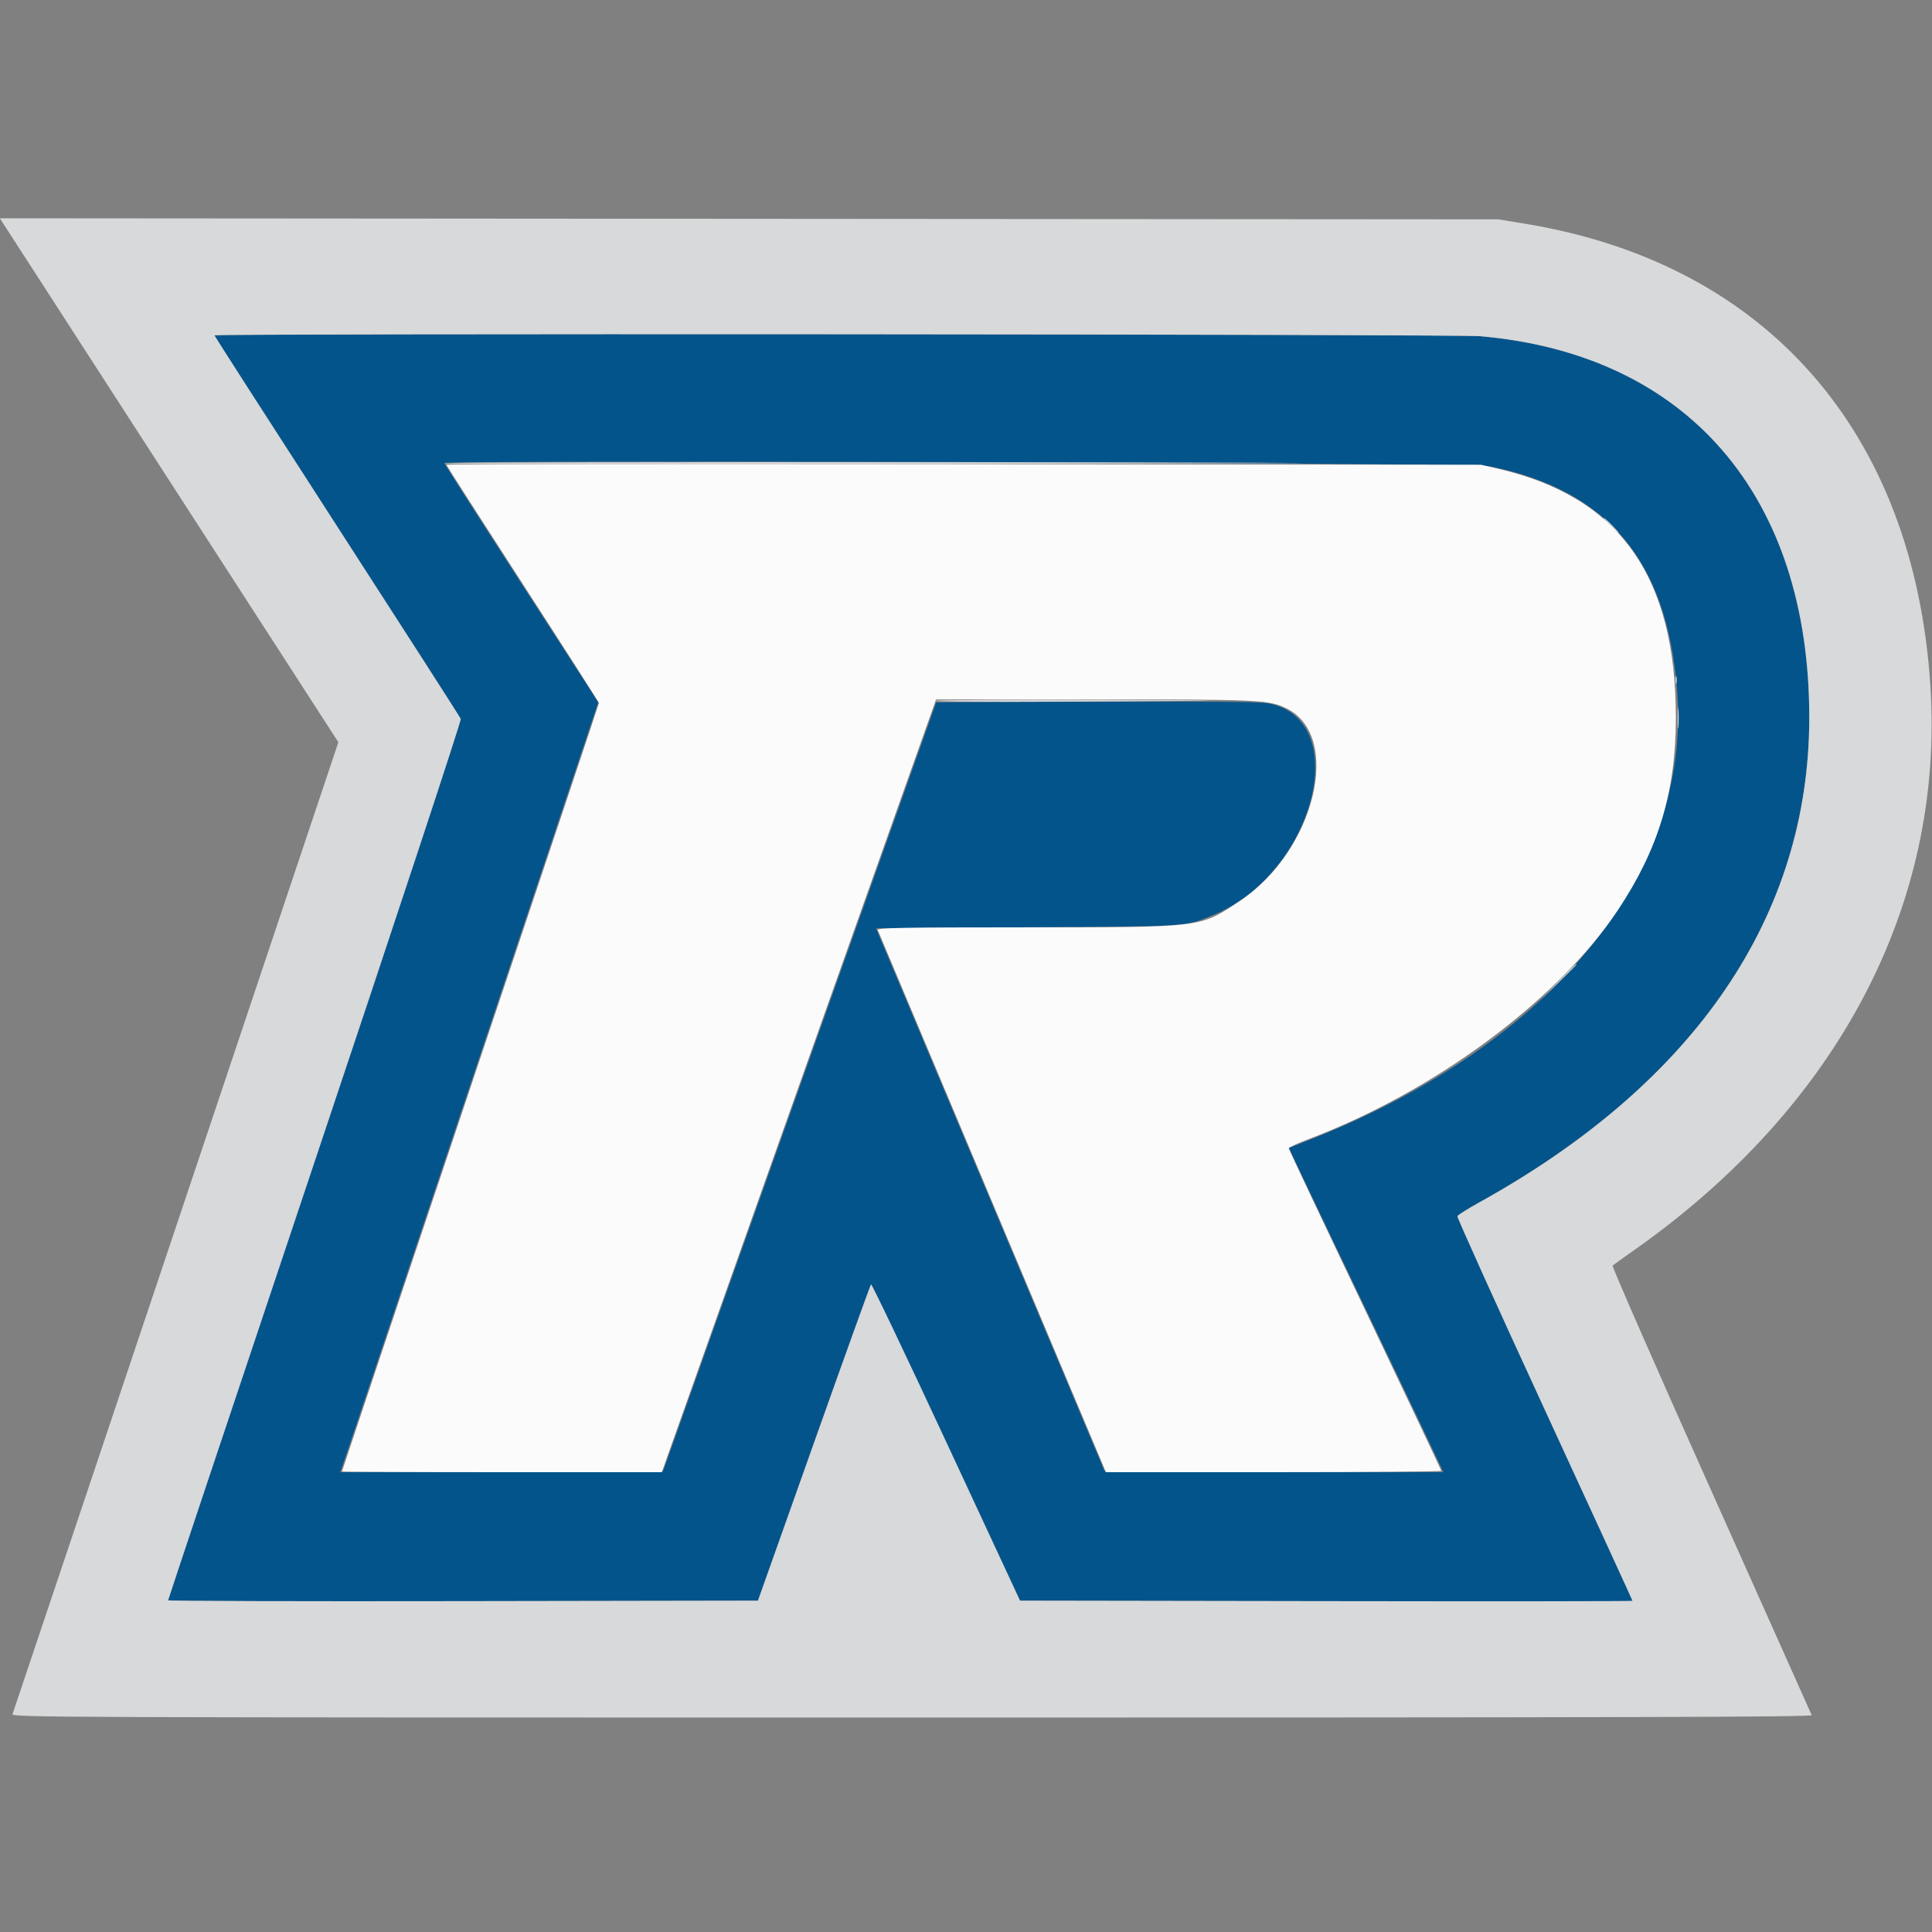 <svg id="svg" version="1.1" xmlns="http://www.w3.org/2000/svg" xmlns:xlink="http://www.w3.org/1999/xlink" width="400" height="400" viewBox="0, 0, 400,400"><rect x="0" y="0" width="400" height="400" fill="#808080" stroke="none"/><g id="svgg"><path id="path0" d="M44.400 69.434 C 44.400 69.563,55.819 87.341,69.776 108.940 C 83.733 130.539,95.261 148.495,95.395 148.842 C 95.528 149.188,81.948 190.330,65.218 240.267 C 48.488 290.204,34.800 331.183,34.800 331.332 C 34.800 331.481,62.278 331.557,95.863 331.501 L 156.926 331.400 168.501 298.800 C 174.866 280.870,180.193 266.075,180.337 265.923 C 180.482 265.771,187.481 280.441,195.891 298.523 L 211.183 331.400 274.591 331.501 C 309.466 331.557,338.000 331.531,338.000 331.443 C 338.000 331.355,329.804 313.501,319.786 291.767 C 309.768 270.033,301.649 252.049,301.744 251.803 C 301.838 251.556,303.888 250.263,306.298 248.928 C 351.038 224.149,374.566 189.585,374.593 148.600 C 374.623 102.596,349.340 73.307,306.400 69.604 C 301.466 69.178,44.400 69.012,44.400 69.434 M308.400 96.534 C 332.987 101.535,345.170 116.117,347.242 143.024 C 350.151 180.781,321.458 216.017,271.736 235.748 L 266.873 237.678 268.389 240.939 C 269.222 242.733,276.154 257.250,283.791 273.200 C 291.429 289.150,297.933 302.786,298.245 303.502 L 298.813 304.804 263.753 304.702 L 228.694 304.600 205.031 248.400 L 181.368 192.200 212.784 191.989 C 246.987 191.760,245.171 191.881,251.198 189.432 C 272.059 180.956,280.367 149.004,262.590 145.621 C 260.892 145.298,250.596 145.200,227.024 145.283 L 193.849 145.400 165.567 225.000 L 137.285 304.600 103.869 304.702 L 70.453 304.805 72.054 300.102 C 72.935 297.516,84.953 261.650,98.762 220.400 L 123.867 145.400 107.943 120.800 C 99.184 107.270,92.014 96.061,92.009 95.891 C 91.988 95.162,304.762 95.794,308.400 96.534 " stroke="none" fill="#04548c" fill-rule="evenodd"></path><path id="path1" d="M92.400 96.200 C 92.400 96.316,99.510 107.409,108.200 120.850 C 116.890 134.292,124.000 145.410,124.000 145.557 C 124.000 145.705,112.030 181.529,97.400 225.167 C 82.770 268.805,70.800 304.574,70.800 304.654 C 70.800 304.734,85.699 304.800,103.908 304.800 L 137.016 304.800 165.408 224.808 L 193.800 144.817 226.400 144.811 C 260.780 144.806,262.676 144.893,266.292 146.640 C 278.070 152.332,272.293 176.207,256.627 186.584 C 248.304 192.097,249.200 191.987,212.457 191.994 C 187.047 191.999,181.551 192.094,181.716 192.526 C 181.827 192.816,192.504 218.196,205.443 248.926 L 228.967 304.800 263.684 304.800 C 282.778 304.800,298.400 304.673,298.400 304.519 C 298.400 304.364,291.290 289.346,282.600 271.145 C 273.910 252.944,266.803 237.905,266.808 237.726 C 266.812 237.547,268.657 236.705,270.908 235.855 C 296.977 226.014,322.500 207.120,334.956 188.442 C 343.376 175.816,346.964 163.918,346.970 148.600 C 346.981 119.335,335.266 102.872,310.311 97.081 L 306.600 96.220 199.500 96.103 C 140.595 96.039,92.400 96.083,92.400 96.200 " stroke="none" fill="#fbfbfc" fill-rule="evenodd"></path><path id="path2" d="M1.323 47.295 C 2.068 48.453,17.837 72.861,36.366 101.536 L 70.055 153.671 36.458 253.936 C 17.979 309.081,2.738 354.515,2.587 354.900 C 2.328 355.566,11.357 355.600,188.800 355.600 C 337.825 355.600,375.247 355.500,375.092 355.100 C 374.985 354.825,365.594 333.831,354.222 308.447 C 342.850 283.063,333.693 262.170,333.873 262.018 C 334.053 261.866,336.090 260.410,338.400 258.782 C 380.579 229.065,402.551 187.237,399.676 142.131 C 396.319 89.455,365.722 54.521,315.763 46.325 L 310.200 45.412 155.085 45.301 L -0.031 45.190 1.323 47.295 M306.400 69.604 C 349.340 73.307,374.623 102.596,374.593 148.600 C 374.566 189.585,351.038 224.149,306.298 248.928 C 303.888 250.263,301.838 251.556,301.744 251.803 C 301.649 252.049,309.768 270.033,319.786 291.767 C 329.804 313.501,338.000 331.355,338.000 331.443 C 338.000 331.531,309.466 331.557,274.591 331.501 L 211.183 331.400 195.891 298.523 C 187.481 280.441,180.482 265.771,180.337 265.923 C 180.193 266.075,174.866 280.870,168.501 298.800 L 156.926 331.400 95.863 331.501 C 62.278 331.557,34.800 331.481,34.800 331.332 C 34.800 331.183,48.488 290.204,65.218 240.267 C 81.948 190.330,95.528 149.188,95.395 148.842 C 95.261 148.495,83.733 130.539,69.776 108.940 C 55.819 87.341,44.400 69.563,44.400 69.434 C 44.400 69.012,301.466 69.178,306.400 69.604 M92.000 95.900 C 92.000 96.171,162.167 96.170,263.200 95.898 C 283.990 95.842,253.975 95.752,196.500 95.698 C 139.025 95.644,92.000 95.735,92.000 95.900 M333.400 108.800 C 334.259 109.680,335.052 110.400,335.162 110.400 C 335.272 110.400,334.659 109.680,333.800 108.800 C 332.941 107.920,332.148 107.200,332.038 107.200 C 331.928 107.200,332.541 107.920,333.400 108.800 M346.893 140.800 C 346.893 141.570,346.975 141.885,347.076 141.500 C 347.176 141.115,347.176 140.485,347.076 140.100 C 346.975 139.715,346.893 140.030,346.893 140.800 M193.600 145.100 C 193.600 145.372,217.606 145.369,248.400 145.093 C 254.890 145.035,245.215 144.945,226.900 144.894 C 208.585 144.842,193.600 144.935,193.600 145.100 M347.342 148.600 C 347.341 150.580,347.408 151.440,347.492 150.512 C 347.576 149.584,347.577 147.964,347.495 146.912 C 347.412 145.860,347.343 146.620,347.342 148.600 M322.592 203.300 L 319.000 207.000 322.700 203.408 C 324.735 201.433,326.400 199.768,326.400 199.708 C 326.400 199.418,325.928 199.864,322.592 203.300 " stroke="none" fill="#d7d9da" fill-rule="evenodd"></path></g></svg>